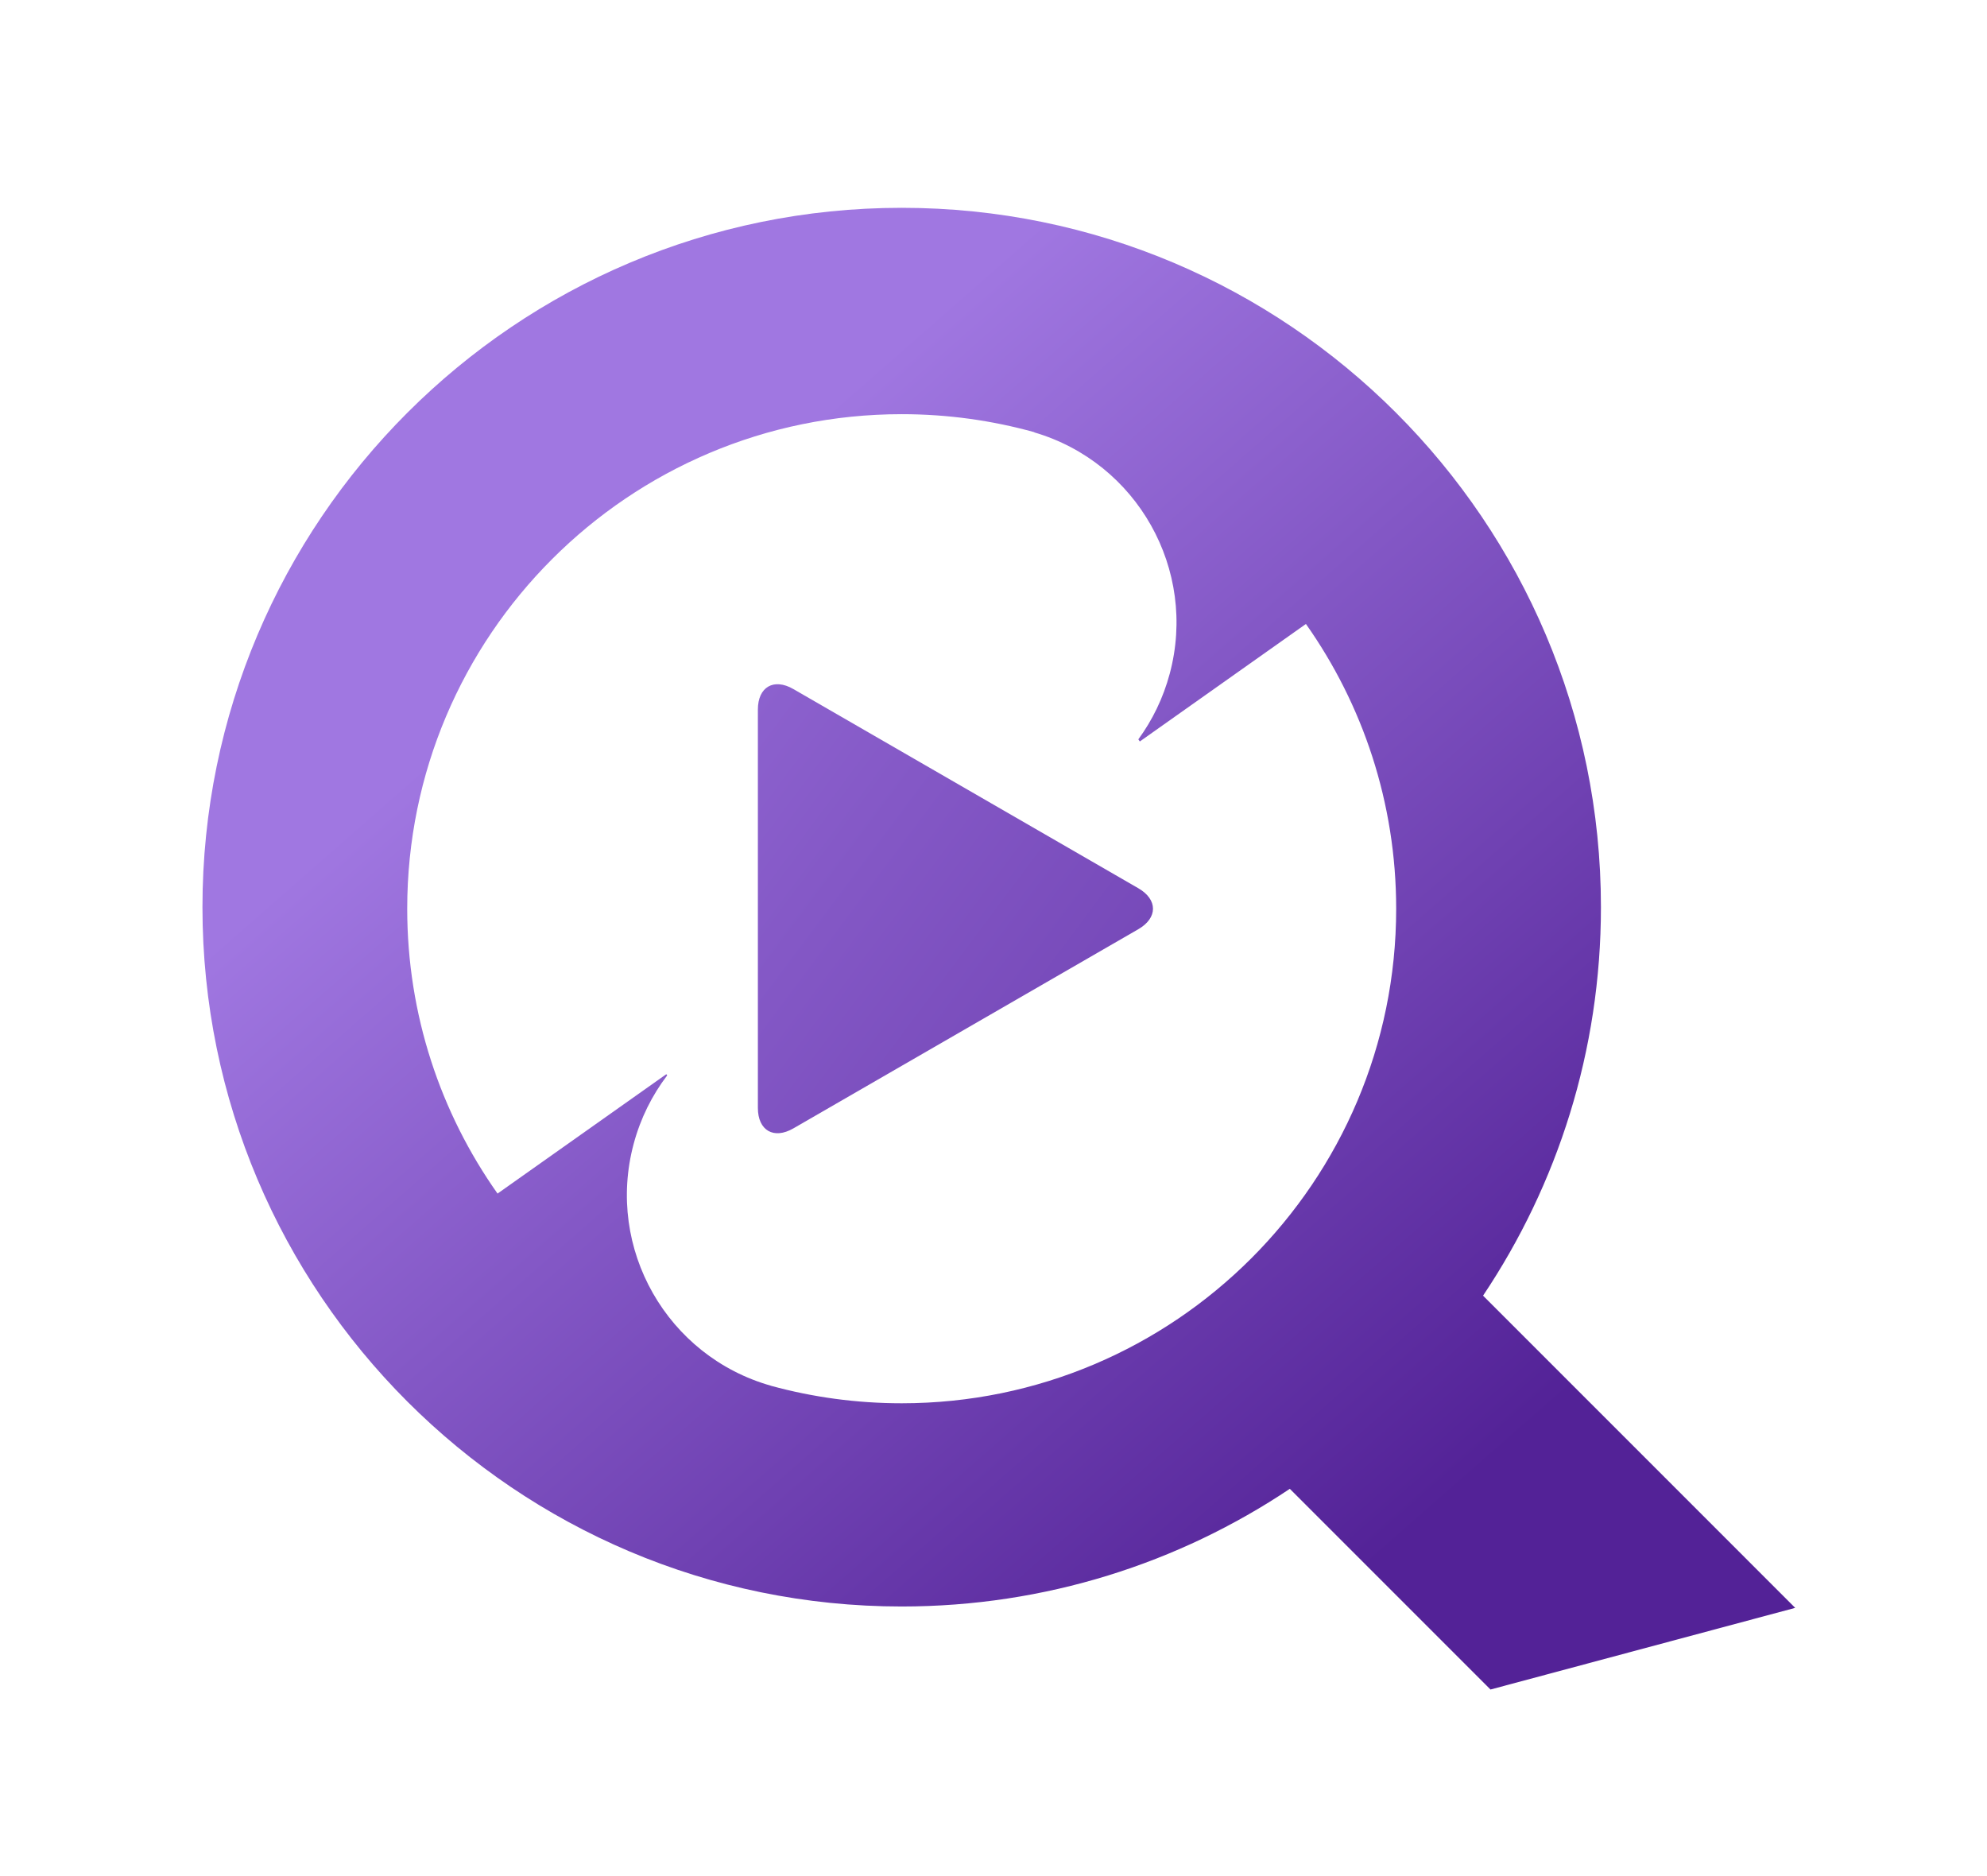 <?xml version="1.0" encoding="UTF-8" standalone="no"?><!-- Generator: Gravit.io --><svg xmlns="http://www.w3.org/2000/svg" xmlns:xlink="http://www.w3.org/1999/xlink" style="isolation:isolate" viewBox="-80.89 -79.85 745.902 704.138" width="745.902pt" height="704.138pt"><defs><clipPath id="_clipPath_skR2OglLzOsiEsqPt9kdPw1KJmq8LZsH"><rect x="-80.89" y="-79.85" width="745.902" height="704.138"/></clipPath></defs><g clip-path="url(#_clipPath_skR2OglLzOsiEsqPt9kdPw1KJmq8LZsH)"><g style="isolation:isolate" filter="url(#DT9h4ohbtWBQmggaahzyjFejsE86DNED)"><linearGradient id="_lgradient_2" x1="0" y1="0.5" x2="0.549" y2="1.09" gradientTransform="matrix(597.902,0,0,556.138,-14.89,-13.85)" gradientUnits="userSpaceOnUse"><stop offset="0%" stop-opacity="1" style="stop-color:rgb(160,119,225)"/><stop offset="100%" stop-opacity="1" style="stop-color:rgb(83,34,151)"/></linearGradient><path d=" M 159.572 311.781 C 159.462 311.631 159.355 311.48 159.248 311.329 L 95.881 356.145 C 74.525 325.911 61.975 289.024 61.975 249.228 L 61.975 249.228 C 61.975 146.78 145.15 63.605 247.598 63.605 C 264.849 63.605 281.554 65.964 297.407 70.376 L 297.387 70.446 L 297.387 70.446 C 335.967 81.782 358.679 121.966 348.215 161.017 C 345.765 170.162 341.708 178.451 336.428 185.661 C 336.619 185.921 336.807 186.185 336.994 186.449 L 399.34 142.347 L 399.34 142.347 C 420.68 172.574 433.221 209.448 433.221 249.228 C 433.221 351.676 350.046 434.851 247.598 434.851 C 230.636 434.851 214.202 432.571 198.587 428.301 L 198.587 428.301 L 198.591 428.286 C 159.537 417.266 136.446 376.804 146.981 337.489 C 149.553 327.888 153.896 319.231 159.572 311.781 Z  M 465.833 394.46 L 546.881 475.508 L 583.012 511.639 L 468.629 542.288 L 393.297 466.956 C 351.602 494.852 301.485 511.126 247.598 511.126 C 102.727 511.126 -14.89 393.509 -14.89 248.638 C -14.89 103.767 102.727 -13.85 247.598 -13.85 C 392.469 -13.85 510.086 103.767 510.086 248.638 C 510.086 302.578 493.78 352.74 465.833 394.46 L 465.833 394.46 L 465.833 394.46 L 465.833 394.46 L 465.833 394.46 Z " fill-rule="evenodd" fill="url(#_lgradient_2)"/><linearGradient id="_lgradient_3" x1="1.847" y1="2.1" x2="-1.006" y2="-0.371" gradientTransform="matrix(156.129,0,0,180.282,193.61,159.087)" gradientUnits="userSpaceOnUse"><stop offset="0%" stop-opacity="1" style="stop-color:rgb(83,34,151)"/><stop offset="97.391%" stop-opacity="1" style="stop-color:rgb(160,119,225)"/></linearGradient><path d=" M 336.417 256.92 L 271.675 294.299 L 206.933 331.678 C 199.58 335.923 193.61 332.476 193.61 323.986 L 193.61 249.228 L 193.61 174.47 C 193.61 165.98 199.58 162.533 206.933 166.779 L 271.675 204.158 L 336.417 241.537 C 343.77 245.782 343.77 252.675 336.417 256.92 Z " fill="url(#_lgradient_3)"/></g><defs><filter id="DT9h4ohbtWBQmggaahzyjFejsE86DNED" x="-200%" y="-200%" width="400%" height="400%" filterUnits="objectBoundingBox" color-interpolation-filters="sRGB"><feGaussianBlur xmlns="http://www.w3.org/2000/svg" in="SourceGraphic" stdDeviation="10.734"/><feOffset xmlns="http://www.w3.org/2000/svg" dx="8" dy="8" result="pf_100_offsetBlur"/><feFlood xmlns="http://www.w3.org/2000/svg" flood-color="#000000" flood-opacity="0.5"/><feComposite xmlns="http://www.w3.org/2000/svg" in2="pf_100_offsetBlur" operator="in" result="pf_100_dropShadow"/><feBlend xmlns="http://www.w3.org/2000/svg" in="SourceGraphic" in2="pf_100_dropShadow" mode="normal" result="_out_KS6hVotyLEnCqbxRTf9MpA7hTPYcKkKP"/><feOffset xmlns="http://www.w3.org/2000/svg" in="_out_KS6hVotyLEnCqbxRTf9MpA7hTPYcKkKP" dx="2" dy="4"/><feGaussianBlur xmlns="http://www.w3.org/2000/svg" stdDeviation="0.859" result="pf_101_offsetBlur"/><feComposite xmlns="http://www.w3.org/2000/svg" in="_out_KS6hVotyLEnCqbxRTf9MpA7hTPYcKkKP" in2="pf_101_offsetBlur" result="pf_101_inverse" operator="out"/><feFlood xmlns="http://www.w3.org/2000/svg" flood-color="#FFFFFF" flood-opacity="0.75" result="pf_101_color"/><feComposite xmlns="http://www.w3.org/2000/svg" in="pf_101_color" in2="pf_101_inverse" operator="in" result="pf_101_shadow"/><feComposite xmlns="http://www.w3.org/2000/svg" in="pf_101_shadow" in2="_out_KS6hVotyLEnCqbxRTf9MpA7hTPYcKkKP" operator="over" result="_out_fhjBpRSWG7zeLxQ4ExjWiZbDjGtWpbIK"/><feMerge><feMergeNode in="_out_fhjBpRSWG7zeLxQ4ExjWiZbDjGtWpbIK"/></feMerge></filter></defs></g></svg>